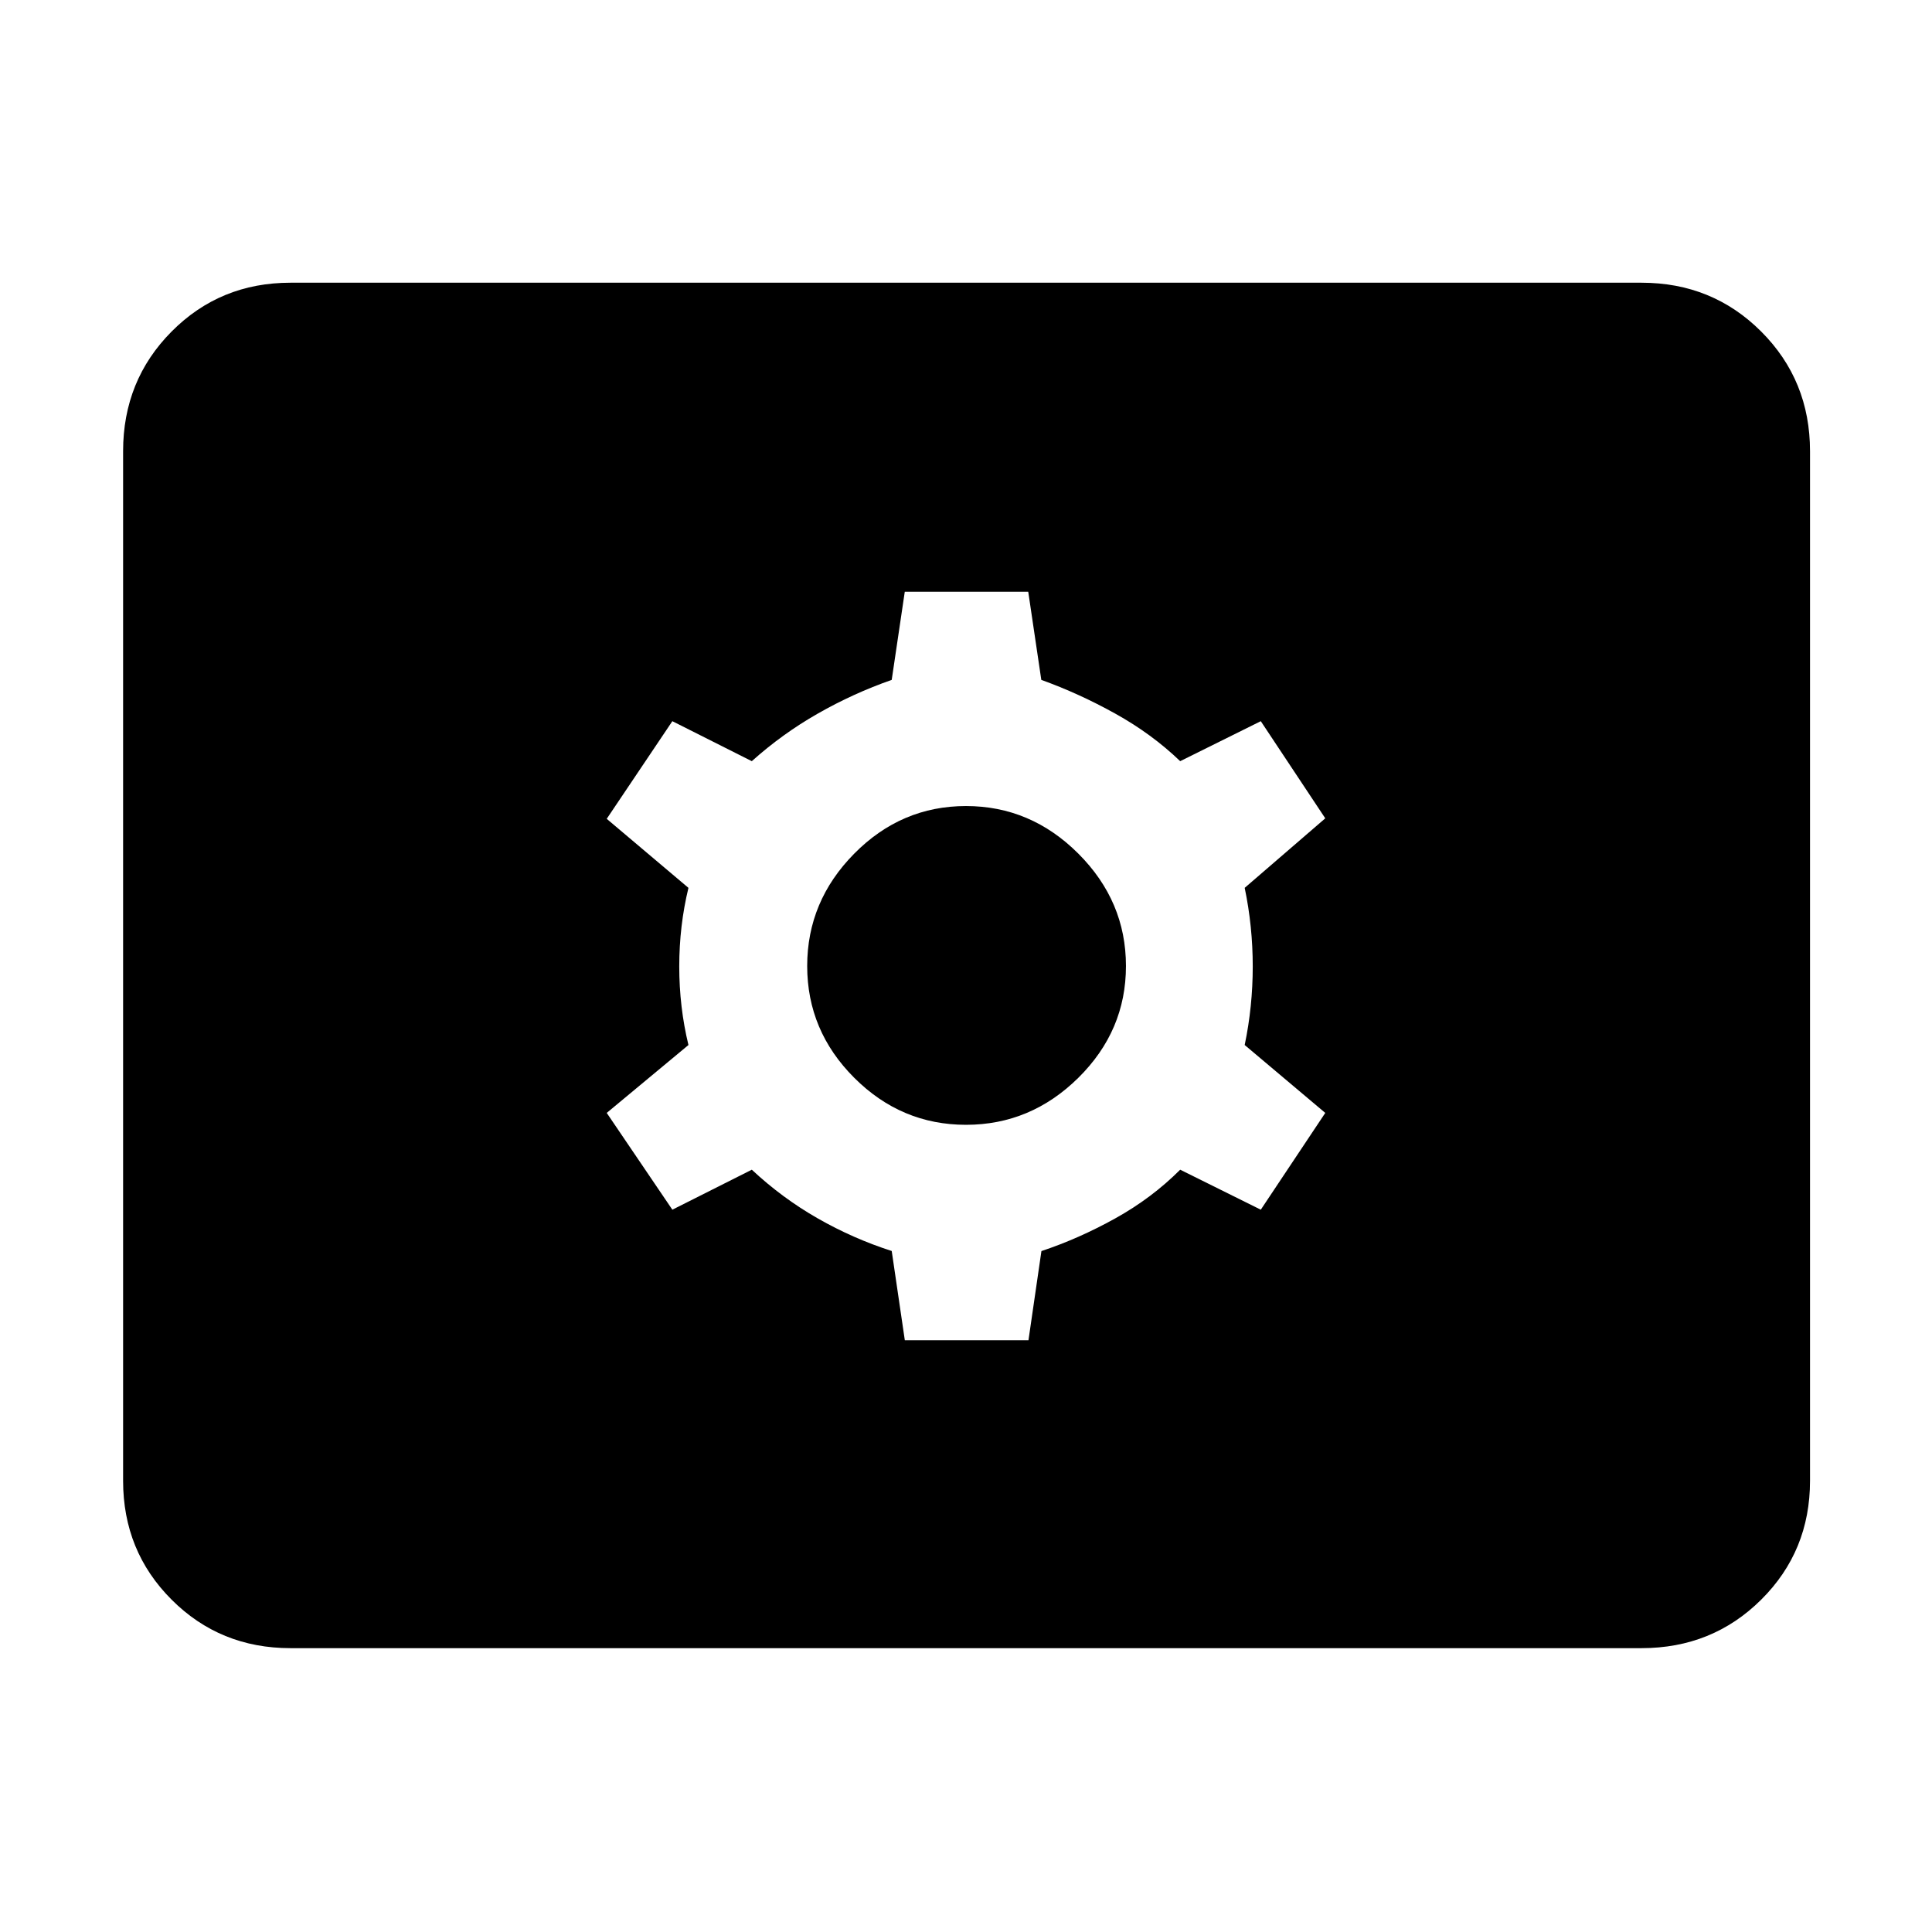 <svg xmlns="http://www.w3.org/2000/svg" height="48" viewBox="0 -960 960 960" width="48"><path d="M144.35-141.04q-34.99 0-59.08-24.1-24.1-24.09-24.1-59.08v-511.56q0-35.22 24.1-59.48 24.09-24.26 59.08-24.26h671.3q35.22 0 59.48 24.26 24.26 24.26 24.26 59.48v511.56q0 34.99-24.26 59.08-24.26 24.1-59.48 24.1h-671.3Zm305.25-153h61.44l6.44-44.31q18.56-6.17 36.69-16.24 18.13-10.06 32.26-24.19l40.05 19.87L658.52-407l-40.04-33.74q4-19.13 4-39.04 0-19.92-4-39.05l40.04-34.55-32.04-48.27-40.05 19.87q-14.13-13.57-32.26-23.63-18.13-10.07-36.75-16.76l-6.49-43.79h-61.35l-6.49 43.79q-19.13 6.69-36.76 16.76-17.63 10.06-32.76 23.63l-39.48-19.87-32.61 48.52 40.61 34.3q-4.57 18.85-4.57 39.05 0 20.19 4.57 39.04L301.48-407l32.61 48.09 39.48-19.87q15.13 14.13 32.76 24.19 17.63 10.07 36.76 16.2l6.51 44.35ZM480-401.09q-32.17 0-55.54-23.37-23.37-23.37-23.37-55.54t23.37-55.83q23.37-23.65 55.54-23.65t55.83 23.65q23.65 23.66 23.65 55.83t-23.65 55.54q-23.66 23.37-55.83 23.37Z"/></svg>